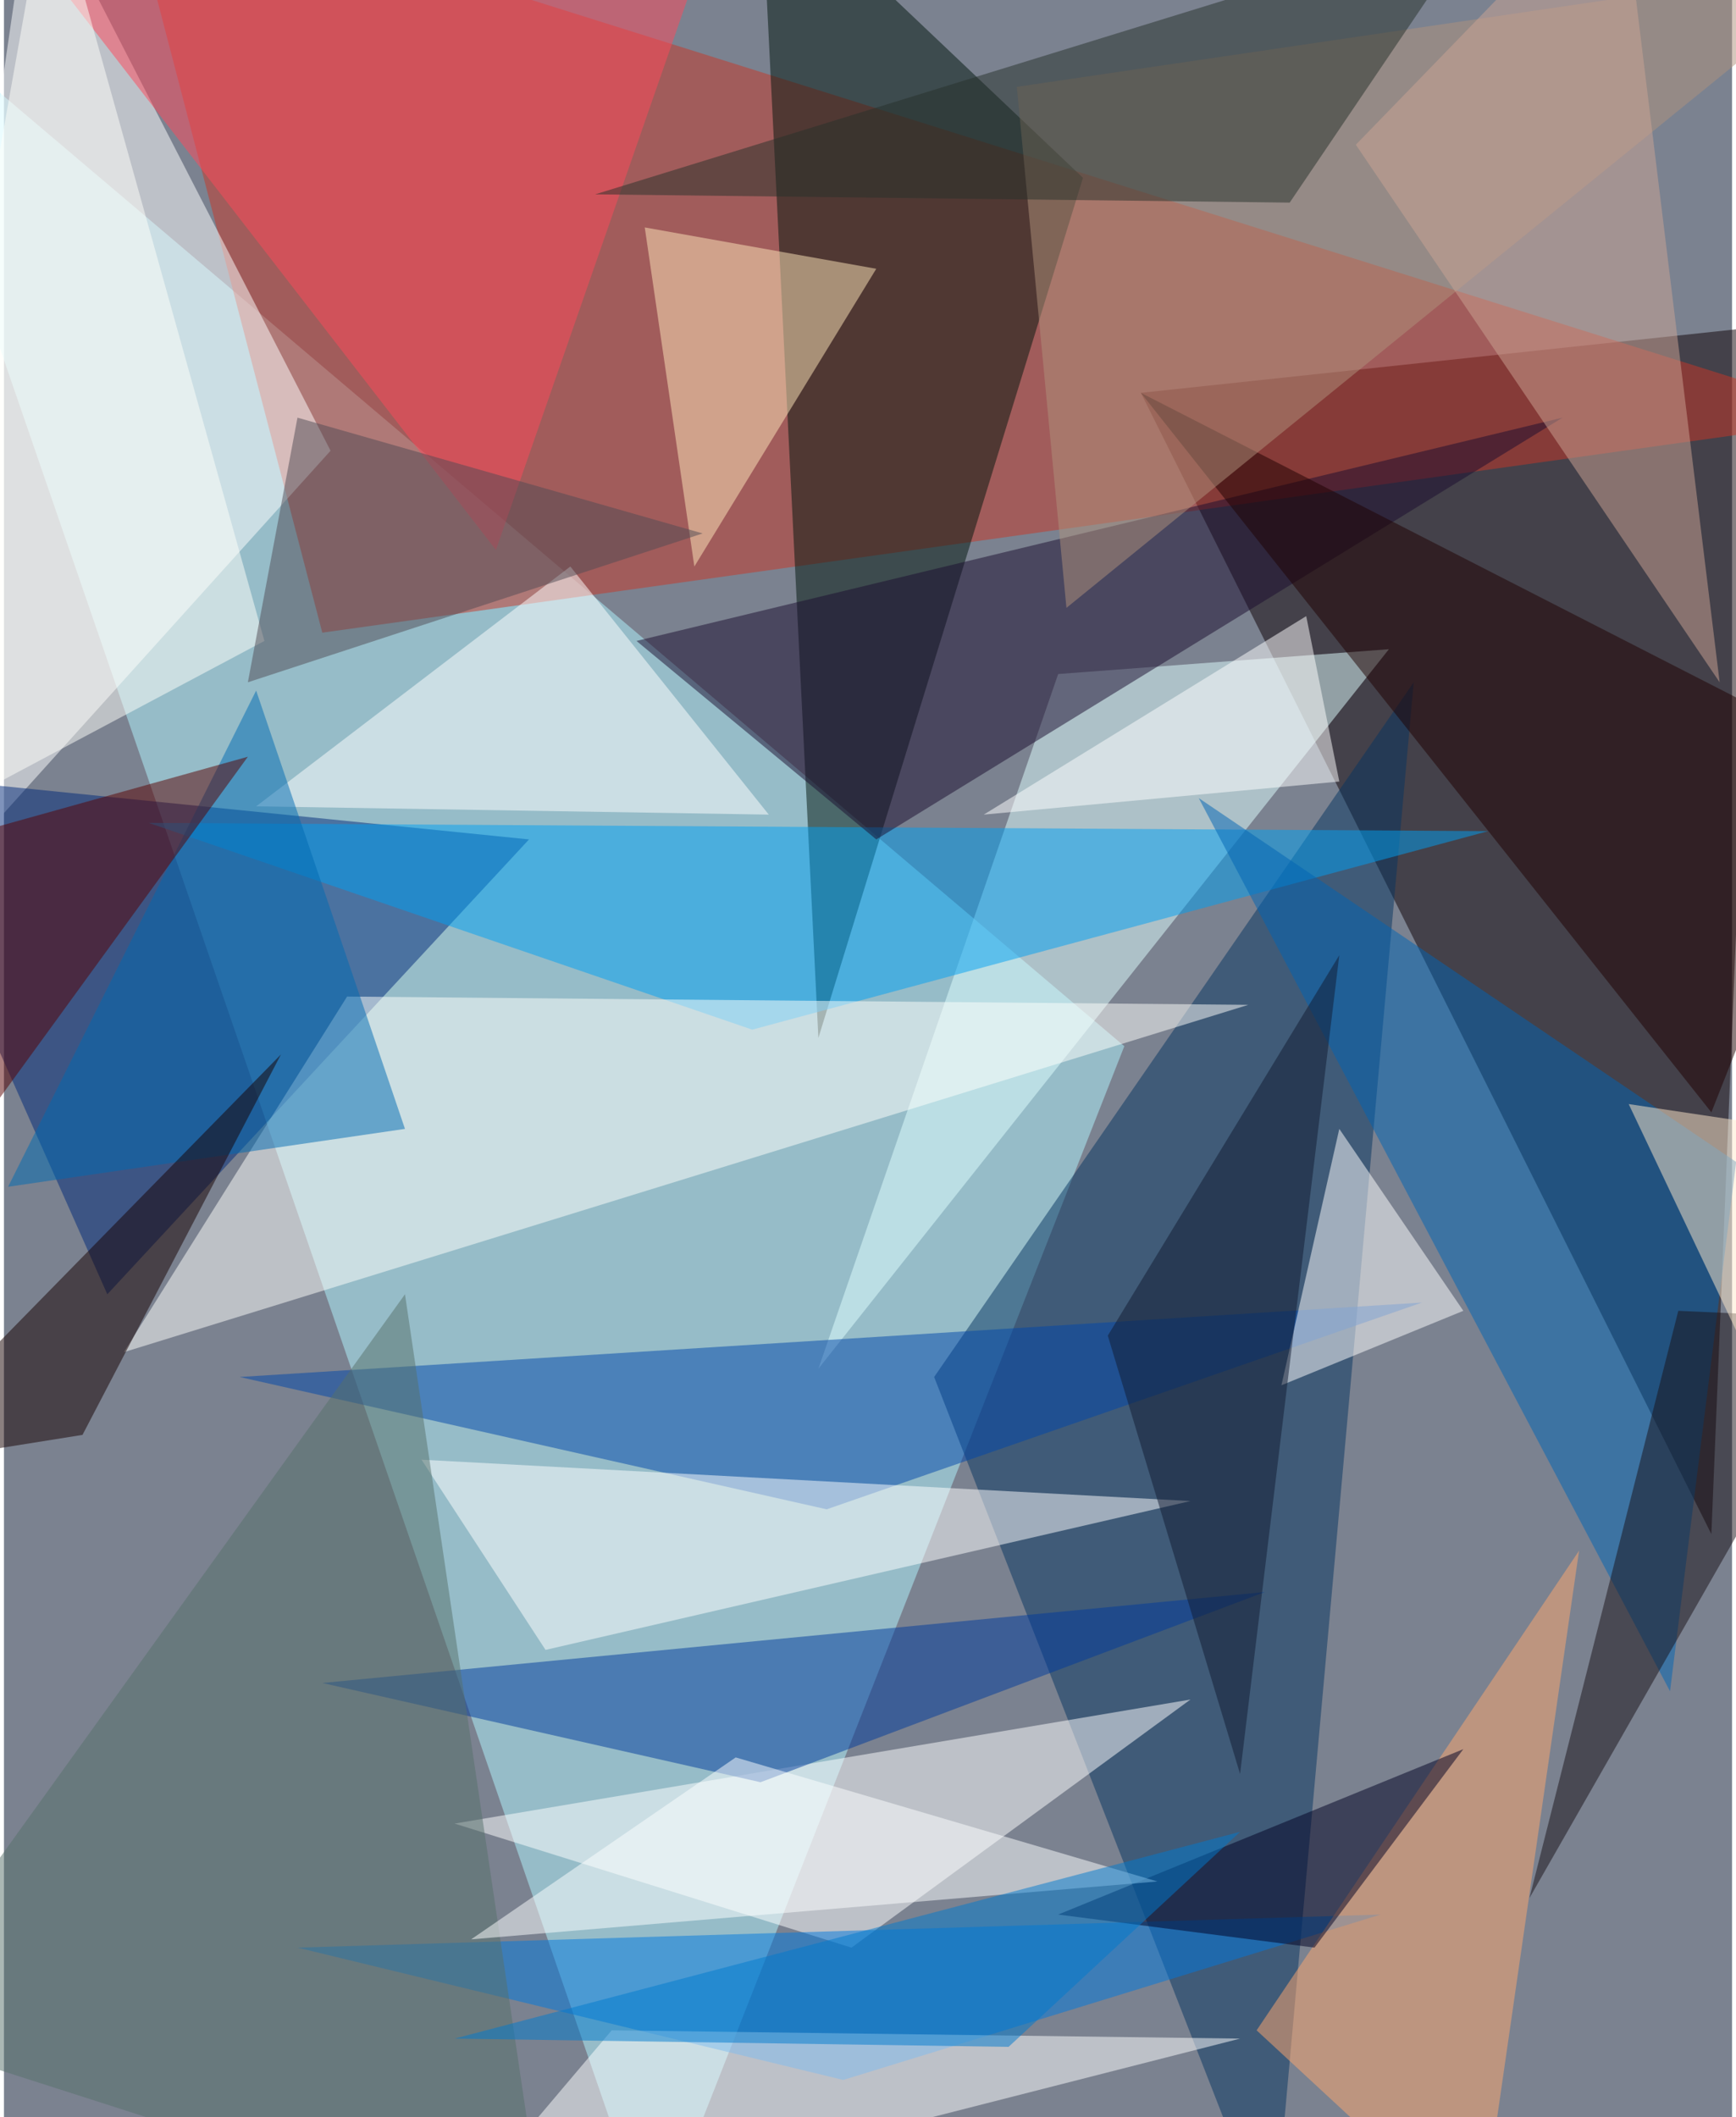 <svg xmlns="http://www.w3.org/2000/svg" width="228" height="278" viewBox="0 0 836 1024"><path fill="#7b8290" d="M0 0h836v1024H0z"/><g fill-opacity=".502"><path fill="#b2f6ff" d="M-62-6l376 1092 228-580z"/><path fill="#0f0005" d="M826 742l24-584-300 32z"/><path fill="#c83727" d="M898 202L154 306 58-62z"/><path fill="#fff" d="M158 218L14-62l-76 524z"/><path fill="#002878" d="M254 406L50 626-62 374z"/><path fill="#073461" d="M614 1086L450 666l232-336z"/><path fill="#00140d" d="M522 86L366-62l28 564z"/><path fill="#e0ffff" d="M510 326l160-12-276 348z"/><path fill="#00a0f1" d="M70 398l292 100 356-96z"/><path fill="#0046a9" d="M686 630L398 730l-284-64z"/><path fill="#fff" d="M218 882l356-60-164 120z"/><path fill="#fffffb" d="M602 486L58 654l108-172z"/><path fill="#003a9b" d="M610 770l-244 92-212-48z"/><path fill="#ff485b" d="M238 266L6-34l328 24z"/><path fill="#0064b3" d="M806 818L578 386l260 176z"/><path fill="#0078dd" d="M406 1006l260-80-524 16z"/><path fill="#fff" d="M262 798l312-72-372-20zm-56 288l392-100-304-4z"/><path fill="#1a0d2f" d="M306 310l448-108-332 204z"/><path fill="#fff" d="M706 634l-60-88-28 124z"/><path fill="#ffa76e" d="M762 750l-48 332-108-100z"/><path fill="#fff" d="M370 394l-248-4 152-116z"/><path fill="#ffe7bc" d="M422 130l-112-20 24 164z"/><path fill="#1e0000" d="M550 190l276 348 68-172z"/><path fill="#af917d" d="M514 294L898-18 490 42z"/><path fill="#006ab1" d="M122 334l72 212L2 574z"/><path fill="#160000" d="M-62 710l100-16 96-184z"/><path fill="#26312a" d="M714-38L622 98l-336-4z"/><path fill="#fffffa" d="M126 310L-62 410 22-62z"/><path fill="#590000" d="M-10 542l128-176-172 48z"/><path fill="#000023" d="M510 926l196-80-72 96z"/><path fill="#57716b" d="M-62 982l324 104-68-460z"/><path fill="#191016" d="M738 918l72-284 88 4z"/><path fill="#ffe9cb" d="M866 546l32 224-112-236z"/><path fill="#fff" d="M646 378l-16-80-156 96z"/><path fill="#cca393" d="M782-62l48 392L654 70z"/><path fill="#111b31" d="M534 646l112-184-48 396z"/><path fill="#514b55" d="M142 202l196 56-220 72z"/><path fill="#fcffff" d="M558 910l-332 28 128-88z"/><path fill="#007ace" d="M218 986l268 4 112-104z"/></g></svg>
